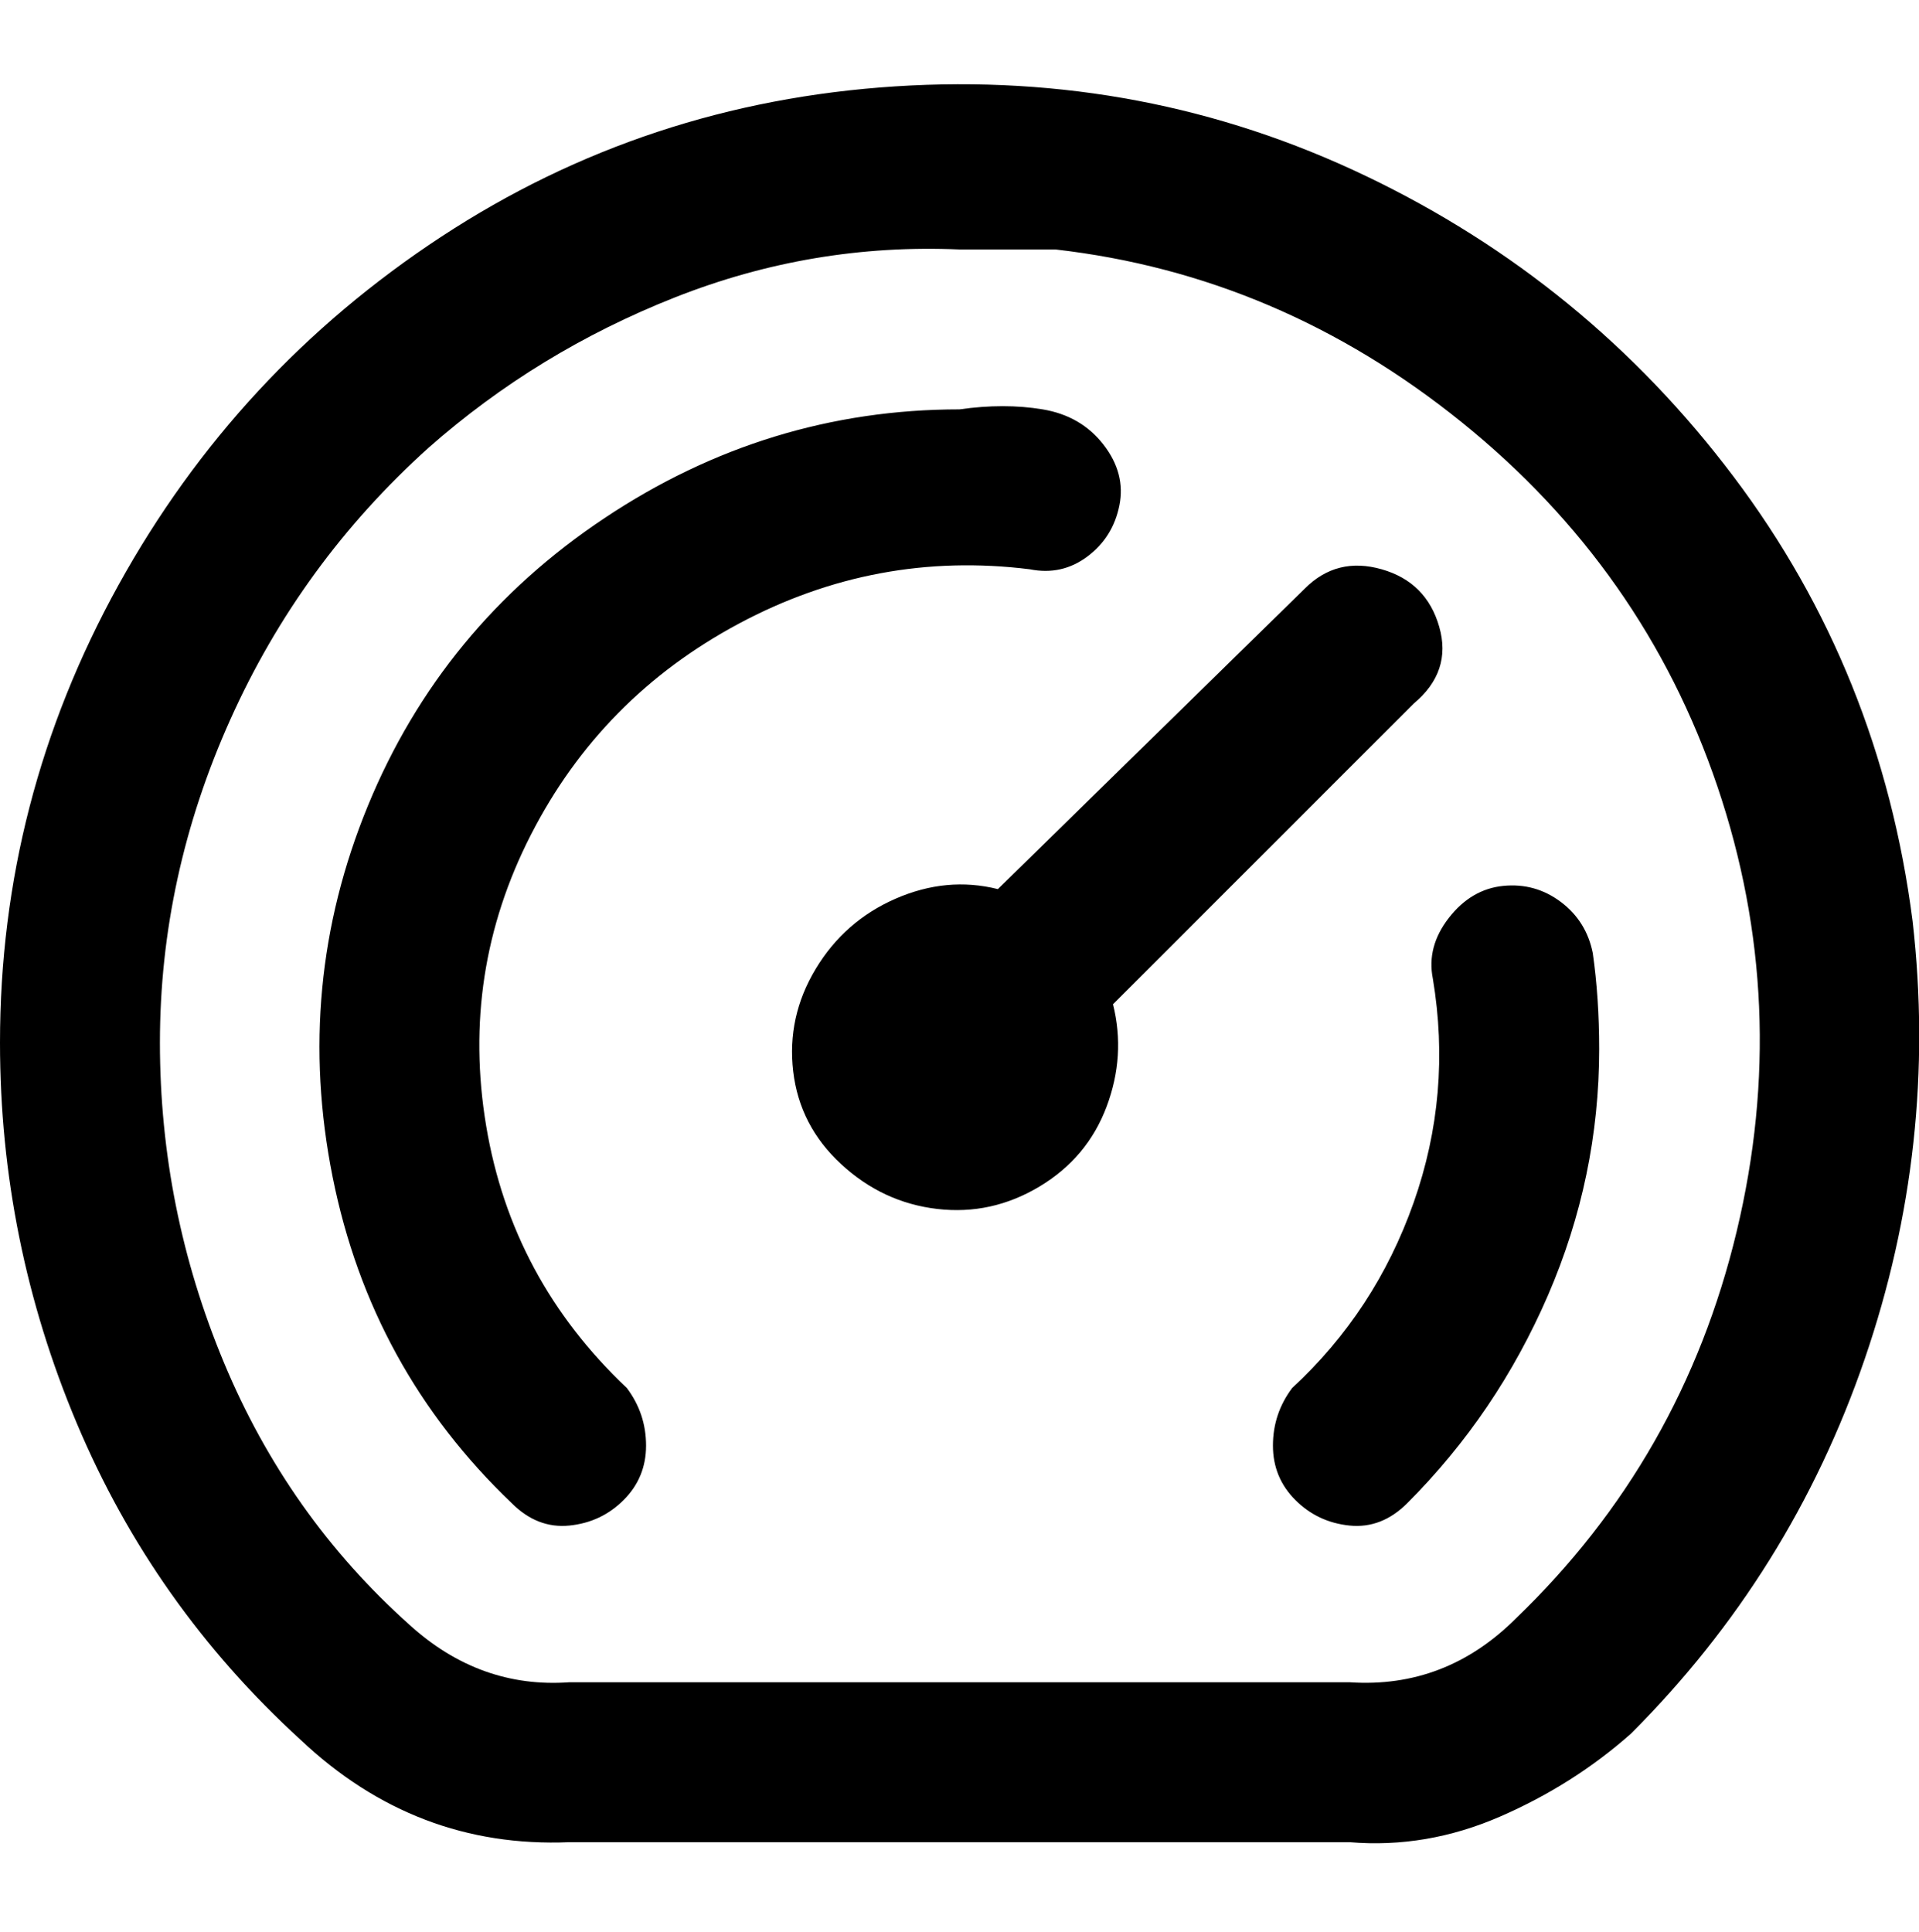 <svg viewBox="0 0 300 302.001" xmlns="http://www.w3.org/2000/svg"><path d="M299 144q-5-39-28-69.5t-57.5-47Q179 11 140 13.5T69 37Q37 58 18.5 91.5T0 163q0 31 12 59.5T47 272q18 17 42 16h122q12 1 23.5-4t20.5-13q25-25 36.5-58.5T299 144zm-62 109q-11 11-26 10H89q-14 1-25-9-19-17-29-41t-10-50q0-26 11-50.5T67 70q17-15 38.5-23.5T150 39h15q35 4 63.5 27t40 57q11.5 34 3 69.5T237 253zM98 217q3 4 3 9t-3.5 8.5q-3.5 3.5-8.5 4t-9-3.5q-22-21-28-51t5.5-58q11.5-28 37-45T150 64q7-1 13 0t9.5 5.5Q176 74 175 79t-5 8q-4 3-9 2-24-3-45.5 8.5t-32.5 33Q72 152 76 176t22 41zm151-68q1 7 1 15 0 20-8 38.5T220 235q-4 4-9 3.5t-8.5-4Q199 231 199 226t3-9q13-12 19-29t3-35q-1-5 2.5-9.5t8.5-5q5-.5 9 2.5t5 8zm-75 8q2 8-1 16t-10.5 12.5q-7.5 4.5-16 3.5t-15-7q-6.5-6-7.5-14.5t3.5-16q4.5-7.5 12.5-11t16-1.5l48-47q5-5 12-3t9 9q2 7-4 12l-47 47z"/></svg>